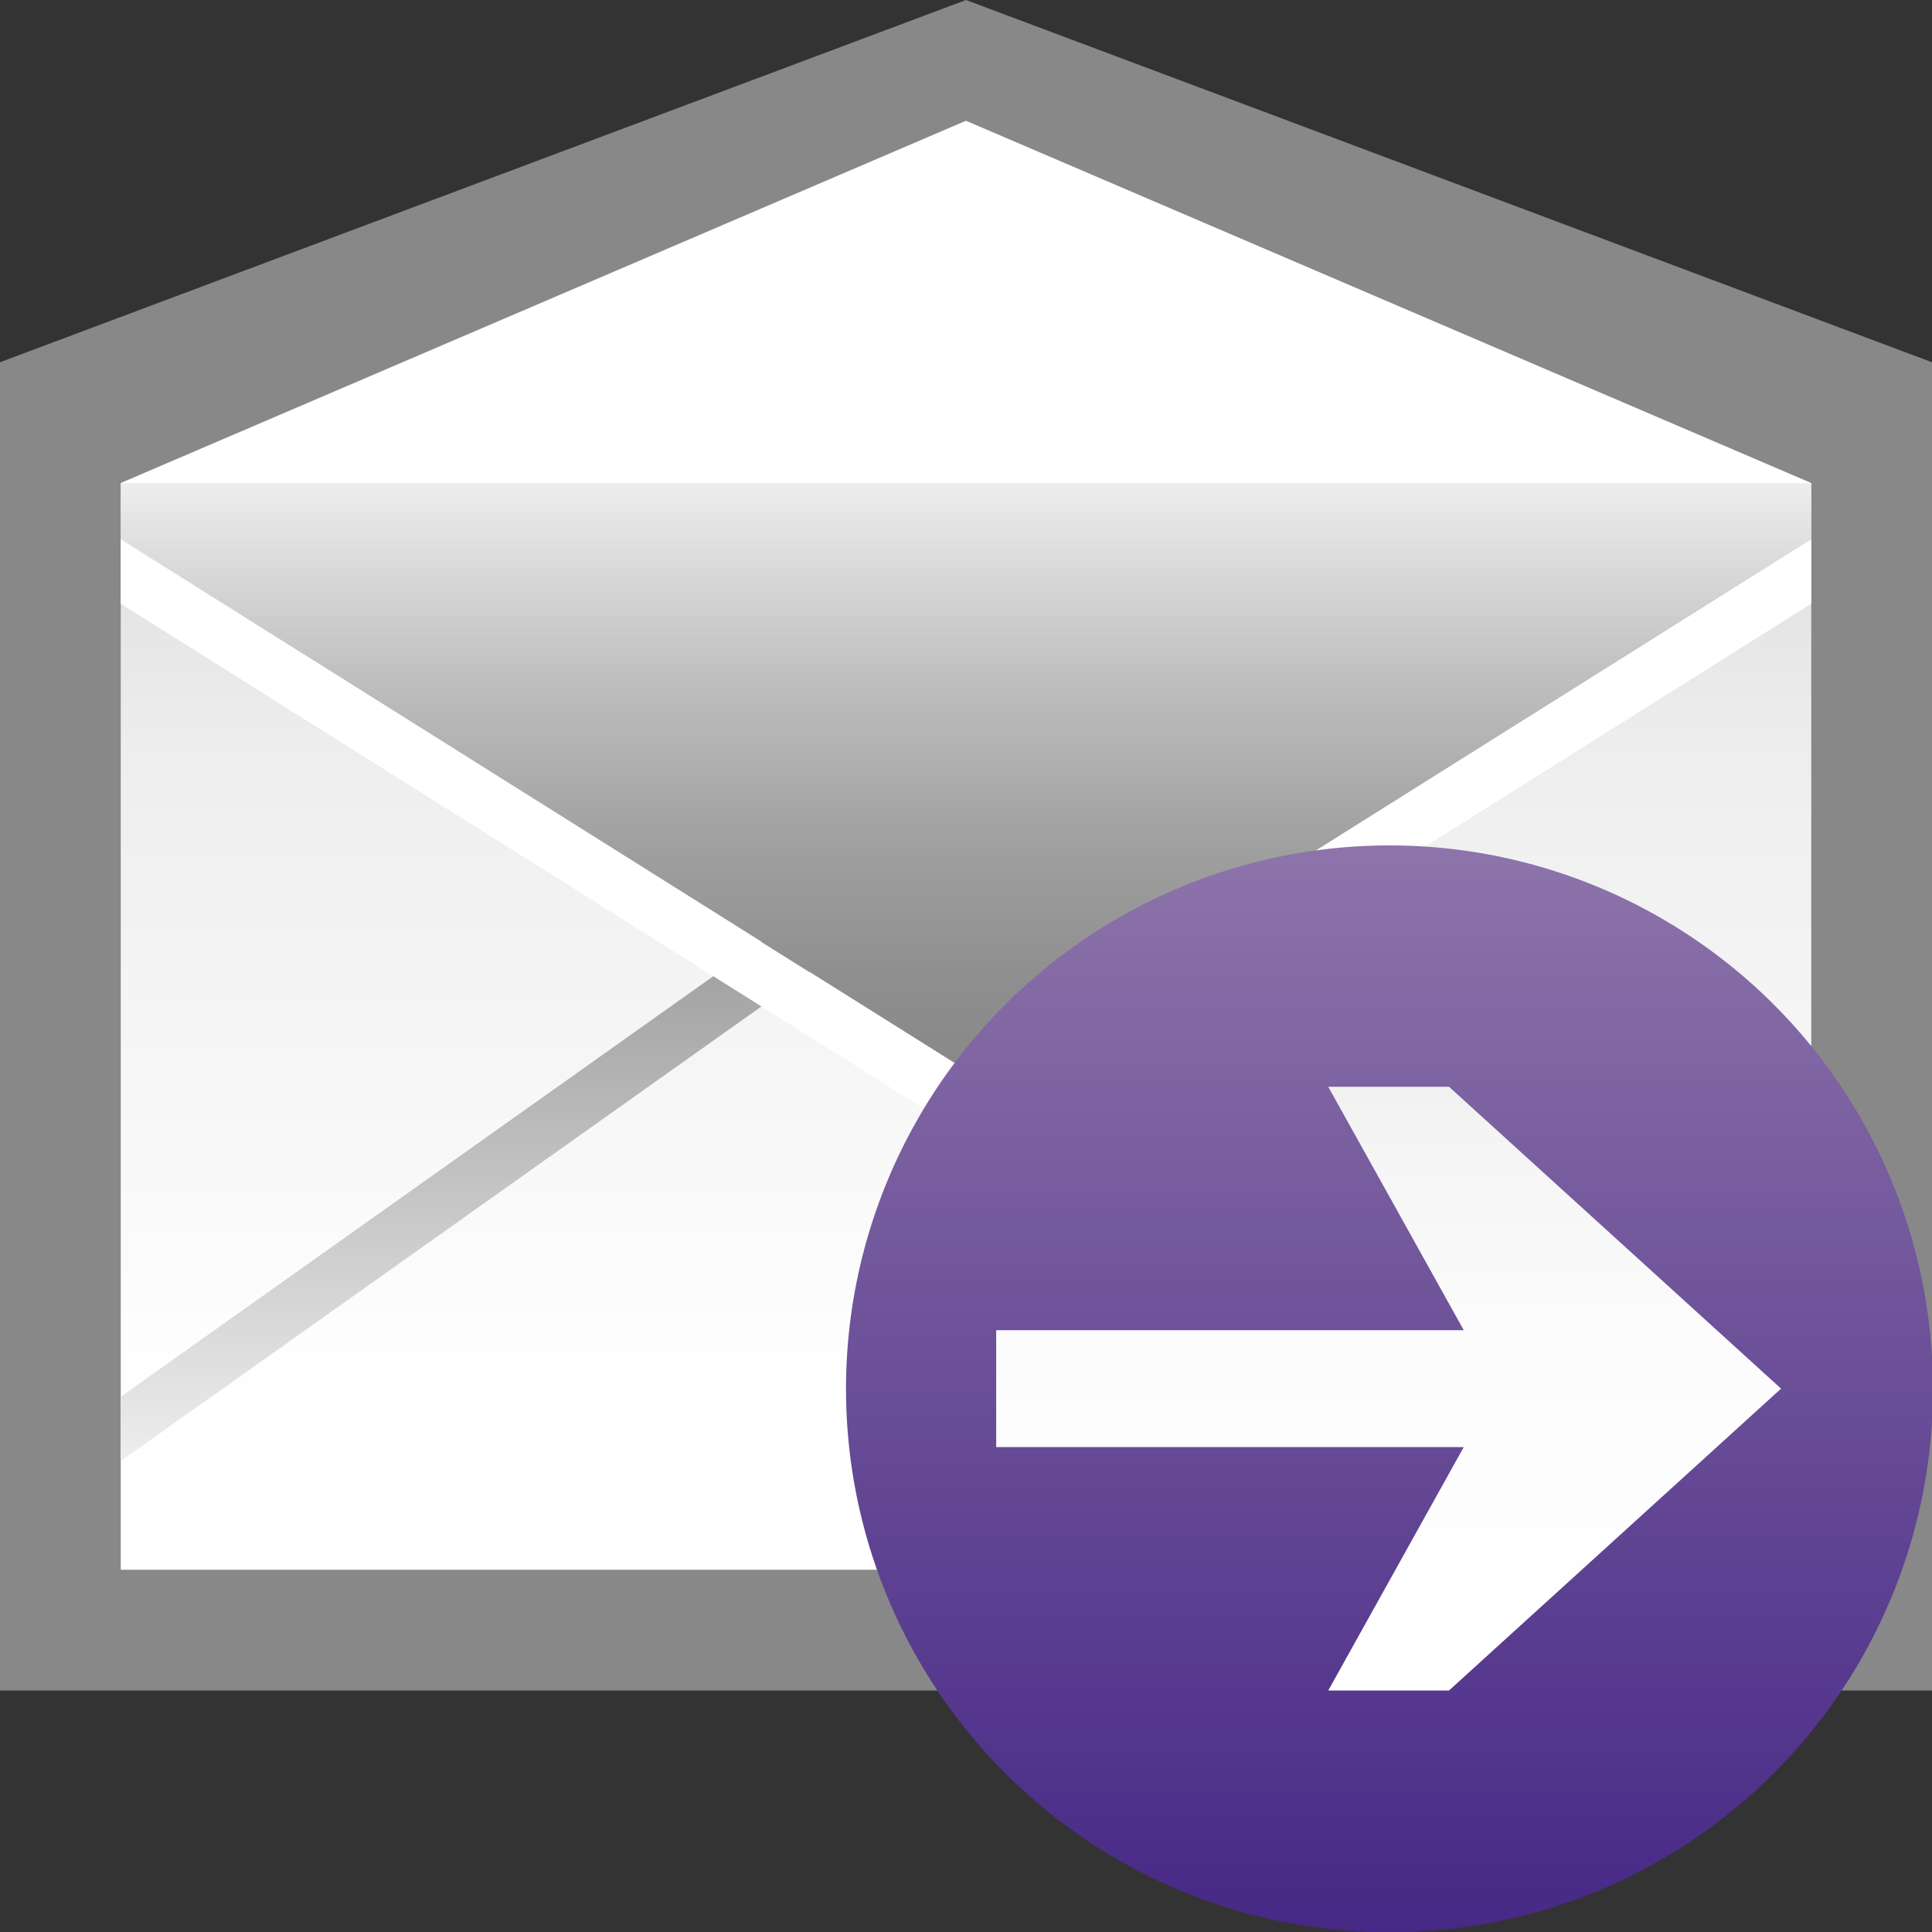 <?xml version="1.0" encoding="UTF-8" standalone="no"?>
<!-- Created with Inkscape (http://www.inkscape.org/) -->
<svg
   xmlns:dc="http://purl.org/dc/elements/1.1/"
   xmlns:cc="http://web.resource.org/cc/"
   xmlns:rdf="http://www.w3.org/1999/02/22-rdf-syntax-ns#"
   xmlns:svg="http://www.w3.org/2000/svg"
   xmlns="http://www.w3.org/2000/svg"
   xmlns:xlink="http://www.w3.org/1999/xlink"
   xmlns:sodipodi="http://sodipodi.sourceforge.net/DTD/sodipodi-0.dtd"
   xmlns:inkscape="http://www.inkscape.org/namespaces/inkscape"
   width="64"
   height="64"
   id="svg2501"
   sodipodi:version="0.32"
   inkscape:version="0.44"
   version="1.0"
   sodipodi:docbase="/home/david/Progetti/sandbox"
   sodipodi:docname="forwarded.svg">
  <rect width="100%" height="100%" fill="#333333" stroke="none"/>
  <defs
     id="defs2503">
    <linearGradient
       x1="491.999"
       y1="314.003"
       x2="547.998"
       y2="314.003"
       id="circle3581"
       gradientUnits="userSpaceOnUse"
       gradientTransform="matrix(0.25,-0.968,-0.968,-0.25,-176.576,516.404)">
      <stop
         style="stop-color:#8d74aa;stop-opacity:1"
         offset="0"
         id="stop4903" />
      <stop
         style="stop-color:#462886;stop-opacity:1"
         offset="1"
         id="stop4905" />
    </linearGradient>
    <linearGradient
       x1="491.999"
       y1="314.003"
       x2="547.998"
       y2="314.003"
       id="circle3581_10_"
       gradientUnits="userSpaceOnUse"
       gradientTransform="matrix(0,1,-1,0,520.003,-459.998)">
      <stop
         style="stop-color:#0079dd;stop-opacity:1;"
         offset="0"
         id="stop5711" />
      <stop
         style="stop-color:#0057b3;stop-opacity:1;"
         offset="1"
         id="stop5713" />
    </linearGradient>
    <linearGradient
       x1="1163.312"
       y1="-632.849"
       x2="1172.257"
       y2="-632.849"
       id="polygon3477_11_"
       gradientUnits="userSpaceOnUse"
       gradientTransform="matrix(0,3.93,3.93,0,3141.93,-4528.256)">
      <stop
         style="stop-color:white;stop-opacity:1"
         offset="0"
         id="stop5861" />
      <stop
         style="stop-color:#fcfcfc;stop-opacity:1"
         offset="0.541"
         id="stop5863" />
      <stop
         style="stop-color:#f4f4f4;stop-opacity:1"
         offset="0.866"
         id="stop5865" />
      <stop
         style="stop-color:#eee;stop-opacity:1"
         offset="1"
         id="stop5867" />
    </linearGradient>
    <linearGradient
       inkscape:collect="always"
       xlink:href="#polygon3477_11_"
       id="linearGradient2043"
       gradientUnits="userSpaceOnUse"
       gradientTransform="matrix(0,4.025,-4.025,0,-2574.725,-4670.792)"
       x1="1163.312"
       y1="-632.849"
       x2="1172.028"
       y2="-632.849" />
    <linearGradient
       y2="16"
       x2="32.001"
       y1="35.449"
       x1="32.001"
       gradientUnits="userSpaceOnUse"
       id="XMLID_1_">
      <stop
         id="stop23"
         style="stop-color:#888888"
         offset="0" />
      <stop
         id="stop25"
         style="stop-color:#8F8F8F"
         offset="0.164" />
      <stop
         id="stop27"
         style="stop-color:#A1A1A1"
         offset="0.396" />
      <stop
         id="stop29"
         style="stop-color:#BFBFBF"
         offset="0.667" />
      <stop
         id="stop31"
         style="stop-color:#E9E9E9"
         offset="0.968" />
      <stop
         id="stop33"
         style="stop-color:#EEEEEE"
         offset="1" />
    </linearGradient>
    <linearGradient
       id="polygon3293_1_"
       gradientUnits="userSpaceOnUse"
       x1="587.5"
       y1="-595.202"
       x2="587.5"
       y2="-600.702"
       gradientTransform="matrix(4,0,0,-4,-2318.001,-2354.406)">
      <stop
         offset="0"
         style="stop-color:#888888"
         id="stop15" />
      <stop
         offset="1"
         style="stop-color:#EEEEEE"
         id="stop17" />
    </linearGradient>
    <linearGradient
       id="rect3244_1_"
       gradientUnits="userSpaceOnUse"
       x1="32"
       y1="16"
       x2="32"
       y2="52.001">
      <stop
         offset="0"
         style="stop-color:#DDDDDD"
         id="stop7" />
      <stop
         offset="0.25"
         style="stop-color:#EEEEEE"
         id="stop9" />
      <stop
         offset="0.85"
         style="stop-color:#FFFFFF"
         id="stop11" />
    </linearGradient>
    <linearGradient
       inkscape:collect="always"
       xlink:href="#circle3581_10_"
       id="linearGradient2578"
       gradientUnits="userSpaceOnUse"
       gradientTransform="matrix(0,1,-1,0,520.003,-459.998)"
       x1="491.999"
       y1="314.003"
       x2="547.998"
       y2="314.003" />
    <linearGradient
       inkscape:collect="always"
       xlink:href="#polygon3477_11_"
       id="linearGradient2580"
       gradientUnits="userSpaceOnUse"
       gradientTransform="matrix(0,4.025,-4.025,0,-2574.725,-4670.792)"
       x1="1163.312"
       y1="-632.849"
       x2="1172.028"
       y2="-632.849" />
    <linearGradient
       inkscape:collect="always"
       xlink:href="#polygon3477_11_"
       id="linearGradient2583"
       gradientUnits="userSpaceOnUse"
       gradientTransform="matrix(0,-2.505,2.505,0,1631.628,2970.419)"
       x1="1163.312"
       y1="-632.849"
       x2="1172.028"
       y2="-632.849" />
    <linearGradient
       inkscape:collect="always"
       xlink:href="#circle3581"
       id="linearGradient2586"
       gradientUnits="userSpaceOnUse"
       gradientTransform="matrix(0,1,-1,0,520.003,-459.998)"
       x1="491.999"
       y1="314.003"
       x2="547.998"
       y2="314.003" />
  </defs>
  <sodipodi:namedview
     id="base"
     pagecolor="#ffffff"
     bordercolor="#666666"
     borderopacity="1.0"
     gridtolerance="10000"
     guidetolerance="10"
     objecttolerance="10"
     inkscape:pageopacity="0.0"
     inkscape:pageshadow="2"
     inkscape:zoom="5.90625"
     inkscape:cx="32"
     inkscape:cy="32"
     inkscape:document-units="px"
     inkscape:current-layer="layer1"
     height="64px"
     width="64px"
     showgrid="true"
     gridspacingx="4px"
     gridspacingy="4px"
     inkscape:grid-points="true"
     inkscape:window-width="849"
     inkscape:window-height="579"
     inkscape:window-x="0"
     inkscape:window-y="0" />
  <g
     inkscape:label="Layer 1"
     inkscape:groupmode="layer"
     id="layer1">
    <g
       id="g2509">
      <polygon
         points="0,12 32,0 64,12 64,56 0,56 0,12 "
         id="rect3244_3_"
         style="fill:#888" />
      <rect
         height="36"
         width="56"
         y="16"
         x="4"
         id="rect3244_2_"
         style="fill:url(#rect3244_1_)" />
      <polygon
         points="60,48.4 60,46.268 31.999,26.399 4,46.268 4,48.4 31.999,28.533 60,48.4 "
         id="polygon3293_2_"
         style="fill:url(#polygon3293_1_)" />
      <g
         id="g20">
        <linearGradient
           y2="16"
           x2="32.001"
           y1="35.449"
           x1="32.001"
           gradientUnits="userSpaceOnUse"
           id="linearGradient2545">
          <stop
             id="stop2547"
             style="stop-color:#888888"
             offset="0" />
          <stop
             id="stop2549"
             style="stop-color:#8F8F8F"
             offset="0.164" />
          <stop
             id="stop2551"
             style="stop-color:#A1A1A1"
             offset="0.396" />
          <stop
             id="stop2553"
             style="stop-color:#BFBFBF"
             offset="0.667" />
          <stop
             id="stop2555"
             style="stop-color:#E9E9E9"
             offset="0.968" />
          <stop
             id="stop2557"
             style="stop-color:#EEEEEE"
             offset="1" />
        </linearGradient>
        <polygon
           id="polygon35"
           points="4,17.866 32.002,35.449 60,17.866 60,16 4,16 4,17.866 "
           style="fill:url(#XMLID_1_)" />
      </g>
      <g
         id="g37">
        <polygon
           id="polygon39"
           points="60,16 31.999,4 4,16 60,16 "
           style="fill:white" />
      </g>
      <polygon
         points="4,17.866 4,20 32,37.6 60,20 60,17.866 32,35.467 4,17.866 "
         id="polygon3286_2_"
         style="fill:white" />
    </g>
    <circle
       transform="matrix(0.643,0,0,0.643,-86.429,7.429)"
       sodipodi:ry="28"
       sodipodi:rx="28"
       sodipodi:cy="60"
       sodipodi:cx="206"
       id="circle3581_1_"
       style="fill:url(#linearGradient2586)"
       r="28"
       cy="60"
       cx="206" />
    <path
       sodipodi:nodetypes="cccccccccc"
       id="polygon3477_4_"
       d="M 44,36 L 48,36 L 59,46 L 48,56 L 44,56 L 48.489,47.936 L 33,47.936 L 33,44.064 L 48.489,44.064 L 44,36 z "
       style="fill:url(#linearGradient2583)" />
  </g>
</svg>
